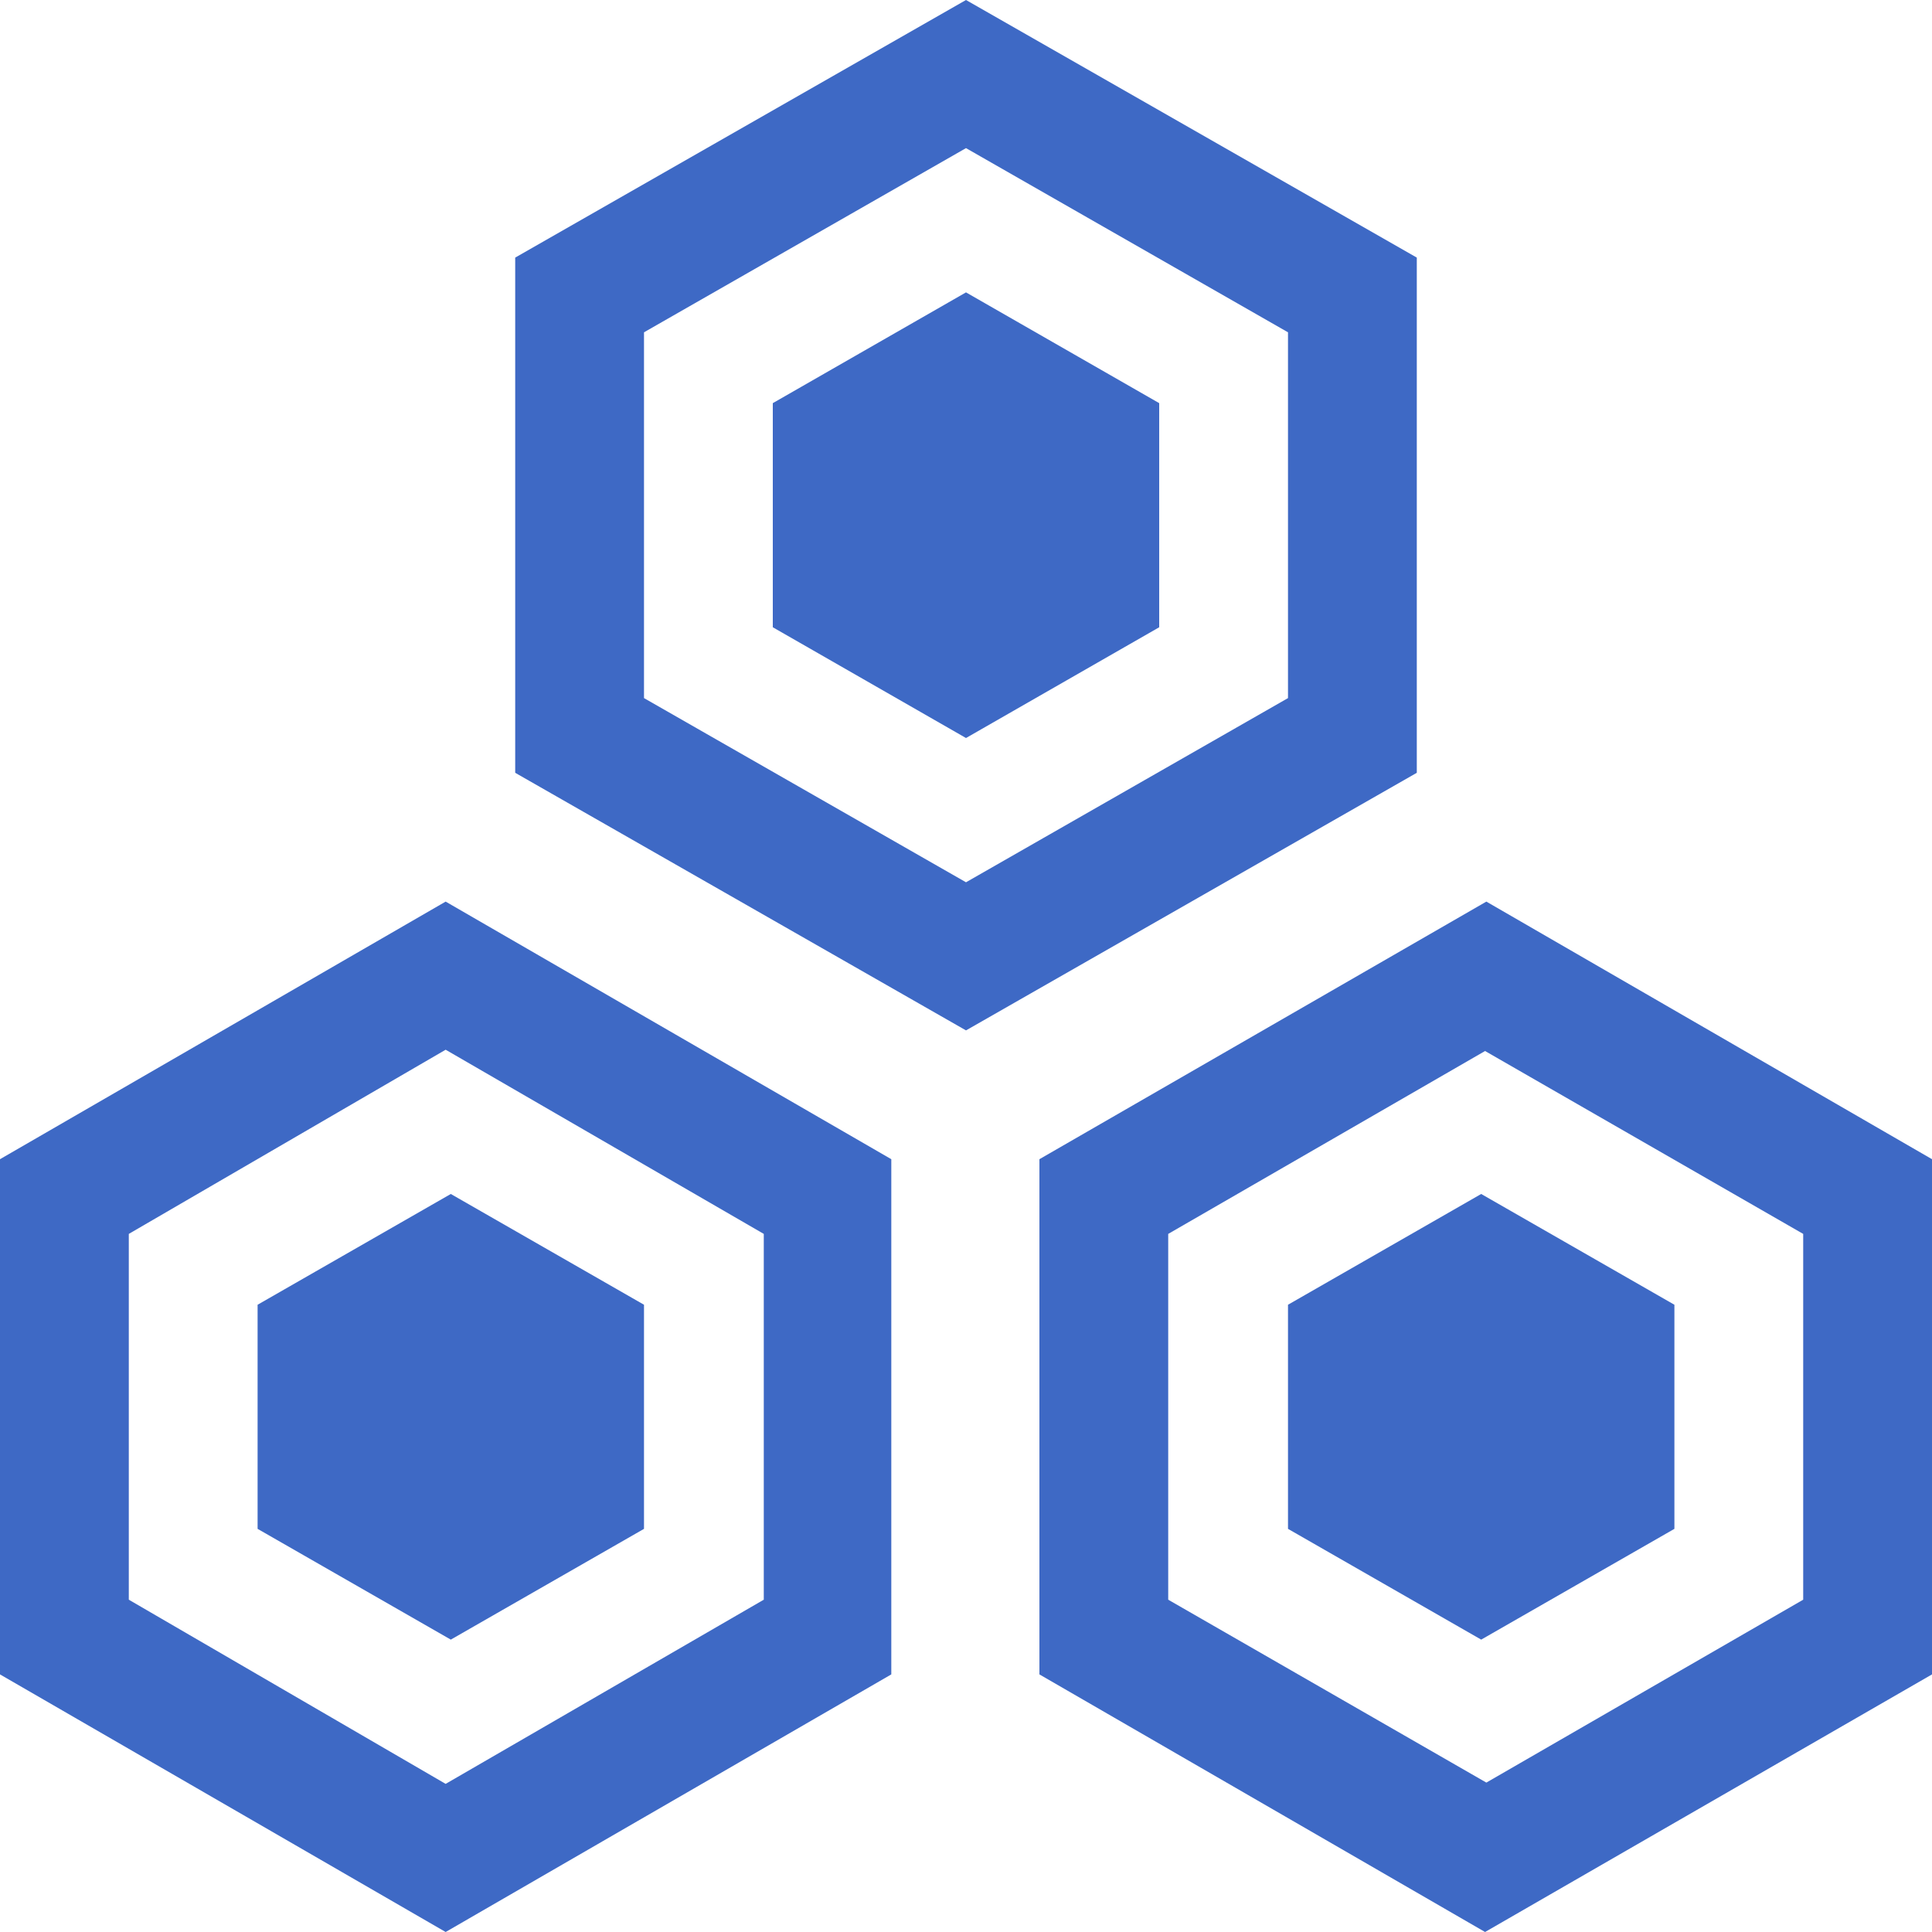 <?xml version="1.0" standalone="no"?><!DOCTYPE svg PUBLIC "-//W3C//DTD SVG 1.1//EN" "http://www.w3.org/Graphics/SVG/1.1/DTD/svg11.dtd"><svg t="1562571829795" class="icon" viewBox="0 0 1024 1024" version="1.1" xmlns="http://www.w3.org/2000/svg" p-id="1067" xmlns:xlink="http://www.w3.org/1999/xlink" width="200" height="200"><defs><style type="text/css"></style></defs><path d="M0 614.4v273.067l236.203 136.533 236.203-136.533V614.4L236.203 477.867z m404.821 233.472l-168.619 97.621L68.267 847.872V653.995l167.936-97.621 168.619 97.621zM750.933 136.533L512 0 273.067 136.533v273.067l238.933 136.533L750.933 409.6z m-68.267 233.472L512 467.627 341.333 370.005V176.128l170.667-97.621L682.667 176.128z" fill="#3e69c5" p-id="1068"></path><path d="M409.6 213.675v118.784l102.4 58.709L614.4 332.459V213.675l-102.4-58.709-102.4 58.709zM136.533 810.325l102.4 58.709 102.4-58.709v-118.784l-102.4-58.709-102.4 58.709v118.784zM682.667 691.541v118.784l102.4 58.709 102.4-58.709v-118.784l-102.4-58.709-102.4 58.709z" fill="#3e69c5" p-id="1069"></path><path d="M787.797 477.867L550.912 614.4v273.067l236.203 136.533L1024 887.467V614.4zM955.733 847.872l-167.936 96.939-168.619-96.939V653.995l167.936-96.939L955.733 653.995z" fill="#3e69c5" p-id="1070"></path></svg>